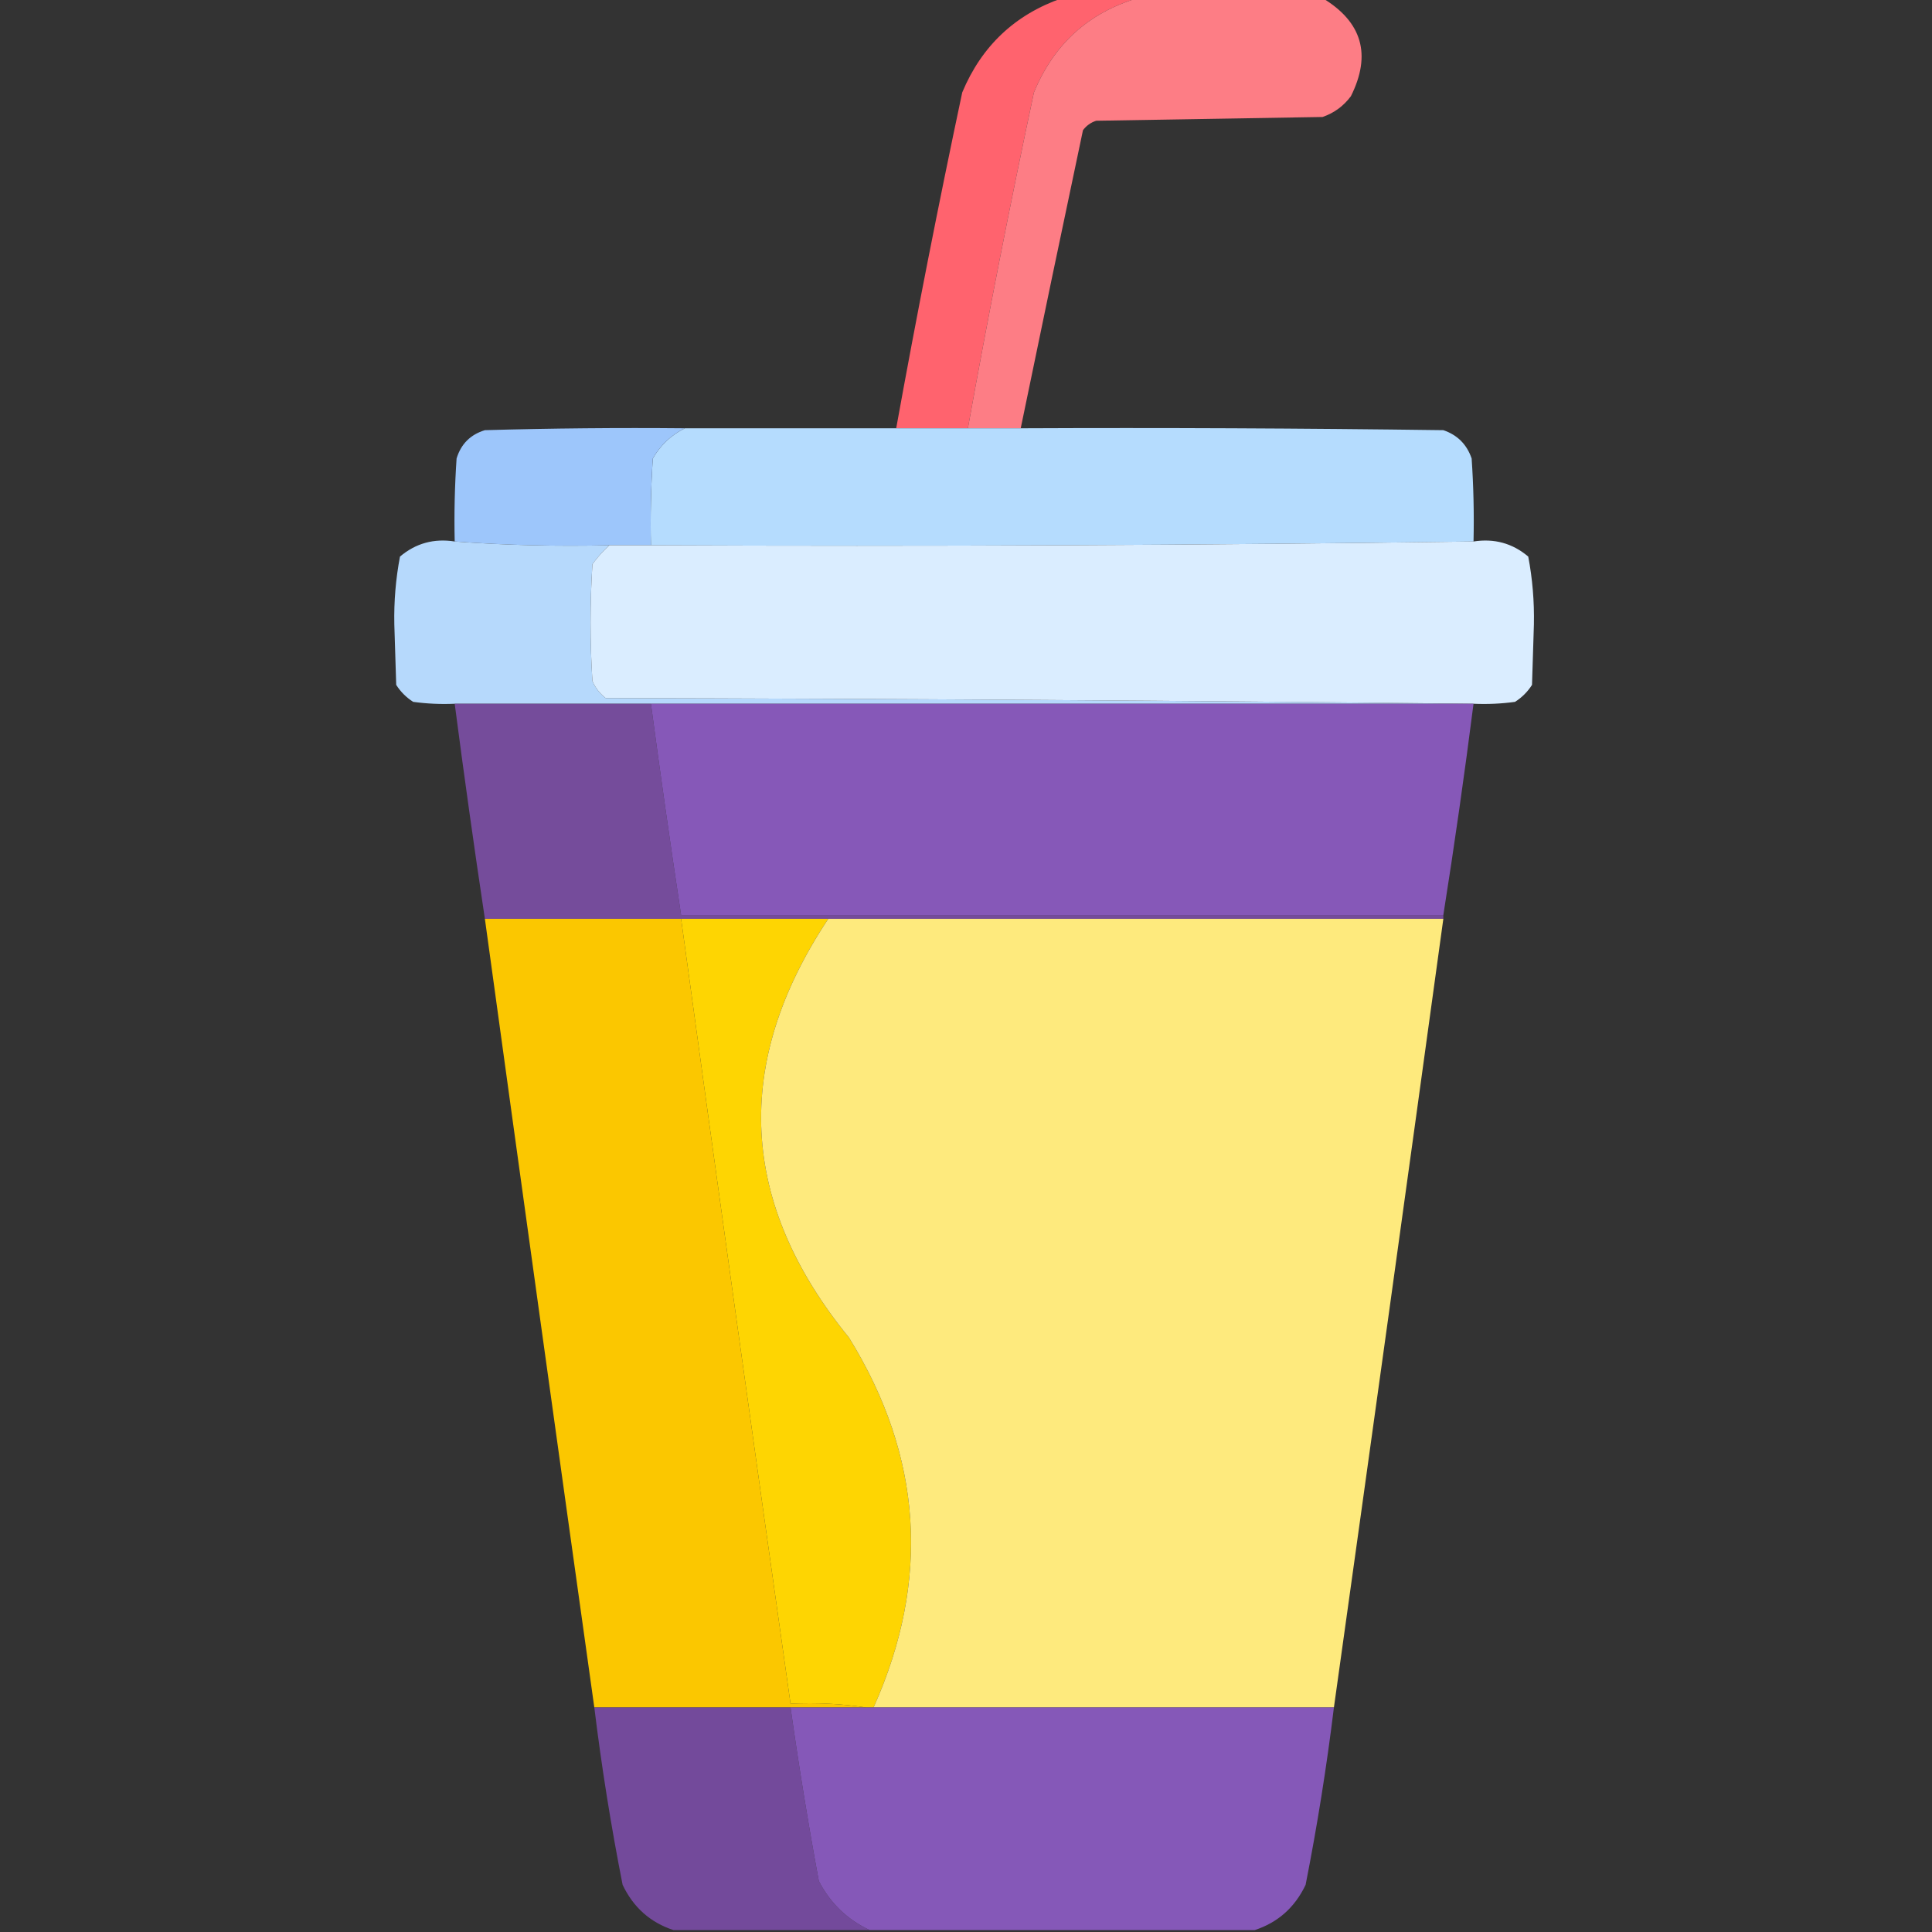<?xml version="1.0" encoding="UTF-8"?>
<!DOCTYPE svg PUBLIC "-//W3C//DTD SVG 1.1//EN" "http://www.w3.org/Graphics/SVG/1.1/DTD/svg11.dtd">
<svg xmlns="http://www.w3.org/2000/svg" version="1.1" width="512px" height="512px" style="shape-rendering:geometricPrecision; text-rendering:geometricPrecision; image-rendering:optimizeQuality; fill-rule:evenodd; clip-rule:evenodd" xmlns:xlink="http://www.w3.org/1999/xlink">
<rect width="100%" height="100%" fill="#333333" stroke="none"/>
<g><path style="opacity:1" fill="#ff636e" d="M 281.5,-0.5 C 288.167,-0.5 294.833,-0.5 301.5,-0.5C 288.431,3.396 279.265,11.729 274,24.5C 267.688,54.079 261.855,83.745 256.5,113.5C 250.167,113.5 243.833,113.5 237.5,113.5C 242.882,83.759 248.715,54.092 255,24.5C 260.143,12.189 268.976,3.856 281.5,-0.5 Z"/></g>
<g><path style="opacity:0.986" fill="#ff7e86" d="M 301.5,-0.5 C 317.833,-0.5 334.167,-0.5 350.5,-0.5C 361.001,5.829 363.501,14.495 358,25.5C 356.062,28.106 353.562,29.939 350.5,31C 330.5,31.333 310.5,31.667 290.5,32C 289.069,32.465 287.903,33.299 287,34.5C 281.429,60.854 275.929,87.188 270.5,113.5C 265.833,113.5 261.167,113.5 256.5,113.5C 261.855,83.745 267.688,54.079 274,24.5C 279.265,11.729 288.431,3.396 301.5,-0.5 Z"/></g>
<g><path style="opacity:0.997" fill="#b5dcfe" d="M 181.5,113.5 C 200.167,113.5 218.833,113.5 237.5,113.5C 243.833,113.5 250.167,113.5 256.5,113.5C 261.167,113.5 265.833,113.5 270.5,113.5C 307.835,113.333 345.168,113.5 382.5,114C 386.219,115.263 388.719,117.763 390,121.5C 390.5,128.826 390.666,136.159 390.5,143.5C 318.002,144.499 245.335,144.833 172.5,144.5C 172.334,136.826 172.5,129.159 173,121.5C 175.074,117.923 177.907,115.256 181.5,113.5 Z"/></g>
<g><path style="opacity:1" fill="#9dc6fb" d="M 181.5,113.5 C 177.907,115.256 175.074,117.923 173,121.5C 172.5,129.159 172.334,136.826 172.5,144.5C 168.833,144.5 165.167,144.5 161.5,144.5C 147.656,144.829 133.99,144.496 120.5,143.5C 120.334,136.159 120.5,128.826 121,121.5C 122.167,117.667 124.667,115.167 128.5,114C 146.164,113.5 163.83,113.333 181.5,113.5 Z"/></g>
<g><path style="opacity:0.993" fill="#b7dafd" d="M 120.5,143.5 C 133.99,144.496 147.656,144.829 161.5,144.5C 159.866,145.972 158.366,147.638 157,149.5C 156.333,159.833 156.333,170.167 157,180.5C 157.785,182.286 158.951,183.786 160.5,185C 237.334,185.167 314.001,185.667 390.5,186.5C 317.833,186.5 245.167,186.5 172.5,186.5C 155.167,186.5 137.833,186.5 120.5,186.5C 116.818,186.665 113.152,186.499 109.5,186C 107.667,184.833 106.167,183.333 105,181.5C 104.833,176.167 104.667,170.833 104.5,165.5C 104.376,159.395 104.876,153.395 106,147.5C 110.166,143.973 114.999,142.64 120.5,143.5 Z"/></g>
<g><path style="opacity:0.999" fill="#daedff" d="M 390.5,143.5 C 396.001,142.64 400.834,143.973 405,147.5C 406.124,153.395 406.624,159.395 406.5,165.5C 406.333,170.833 406.167,176.167 406,181.5C 404.833,183.333 403.333,184.833 401.5,186C 397.848,186.499 394.182,186.665 390.5,186.5C 314.001,185.667 237.334,185.167 160.5,185C 158.951,183.786 157.785,182.286 157,180.5C 156.333,170.167 156.333,159.833 157,149.5C 158.366,147.638 159.866,145.972 161.5,144.5C 165.167,144.5 168.833,144.5 172.5,144.5C 245.335,144.833 318.002,144.499 390.5,143.5 Z"/></g>
<g><path style="opacity:1" fill="#754c9b" d="M 120.5,186.5 C 137.833,186.5 155.167,186.5 172.5,186.5C 175.002,205.185 177.669,223.852 180.5,242.5C 247.833,242.5 315.167,242.5 382.5,242.5C 382.5,242.833 382.5,243.167 382.5,243.5C 328.167,243.5 273.833,243.5 219.5,243.5C 206.5,243.5 193.5,243.5 180.5,243.5C 163.167,243.5 145.833,243.5 128.5,243.5C 125.647,224.529 122.98,205.529 120.5,186.5 Z"/></g>
<g><path style="opacity:0.998" fill="#8658b8" d="M 172.5,186.5 C 245.167,186.5 317.833,186.5 390.5,186.5C 388.112,205.218 385.445,223.885 382.5,242.5C 315.167,242.5 247.833,242.5 180.5,242.5C 177.669,223.852 175.002,205.185 172.5,186.5 Z"/></g>
<g><path style="opacity:1" fill="#fbc700" d="M 128.5,243.5 C 145.833,243.5 163.167,243.5 180.5,243.5C 190.003,312.856 199.669,382.189 209.5,451.5C 216.354,451.176 223.021,451.509 229.5,452.5C 222.833,452.5 216.167,452.5 209.5,452.5C 192.167,452.5 174.833,452.5 157.5,452.5C 147.74,382.846 138.073,313.179 128.5,243.5 Z"/></g>
<g><path style="opacity:1" fill="#fed502" d="M 180.5,243.5 C 193.5,243.5 206.5,243.5 219.5,243.5C 194.056,281.797 195.89,318.797 225,354.5C 244.478,386.027 246.645,418.694 231.5,452.5C 230.833,452.5 230.167,452.5 229.5,452.5C 223.021,451.509 216.354,451.176 209.5,451.5C 199.669,382.189 190.003,312.856 180.5,243.5 Z"/></g>
<g><path style="opacity:0.997" fill="#feea7d" d="M 219.5,243.5 C 273.833,243.5 328.167,243.5 382.5,243.5C 372.927,313.179 363.26,382.846 353.5,452.5C 312.833,452.5 272.167,452.5 231.5,452.5C 246.645,418.694 244.478,386.027 225,354.5C 195.89,318.797 194.056,281.797 219.5,243.5 Z"/></g>
<g><path style="opacity:1" fill="#734a9b" d="M 157.5,452.5 C 174.833,452.5 192.167,452.5 209.5,452.5C 211.673,467.878 214.173,483.212 217,498.5C 220.076,504.411 224.576,508.745 230.5,511.5C 213.167,511.5 195.833,511.5 178.5,511.5C 172.35,509.486 167.85,505.486 165,499.5C 161.928,483.926 159.428,468.259 157.5,452.5 Z"/></g>
<g><path style="opacity:0.997" fill="#8558b8" d="M 209.5,452.5 C 216.167,452.5 222.833,452.5 229.5,452.5C 230.167,452.5 230.833,452.5 231.5,452.5C 272.167,452.5 312.833,452.5 353.5,452.5C 351.572,468.259 349.072,483.926 346,499.5C 343.15,505.486 338.65,509.486 332.5,511.5C 298.5,511.5 264.5,511.5 230.5,511.5C 224.576,508.745 220.076,504.411 217,498.5C 214.173,483.212 211.673,467.878 209.5,452.5 Z"/></g>
</svg>
